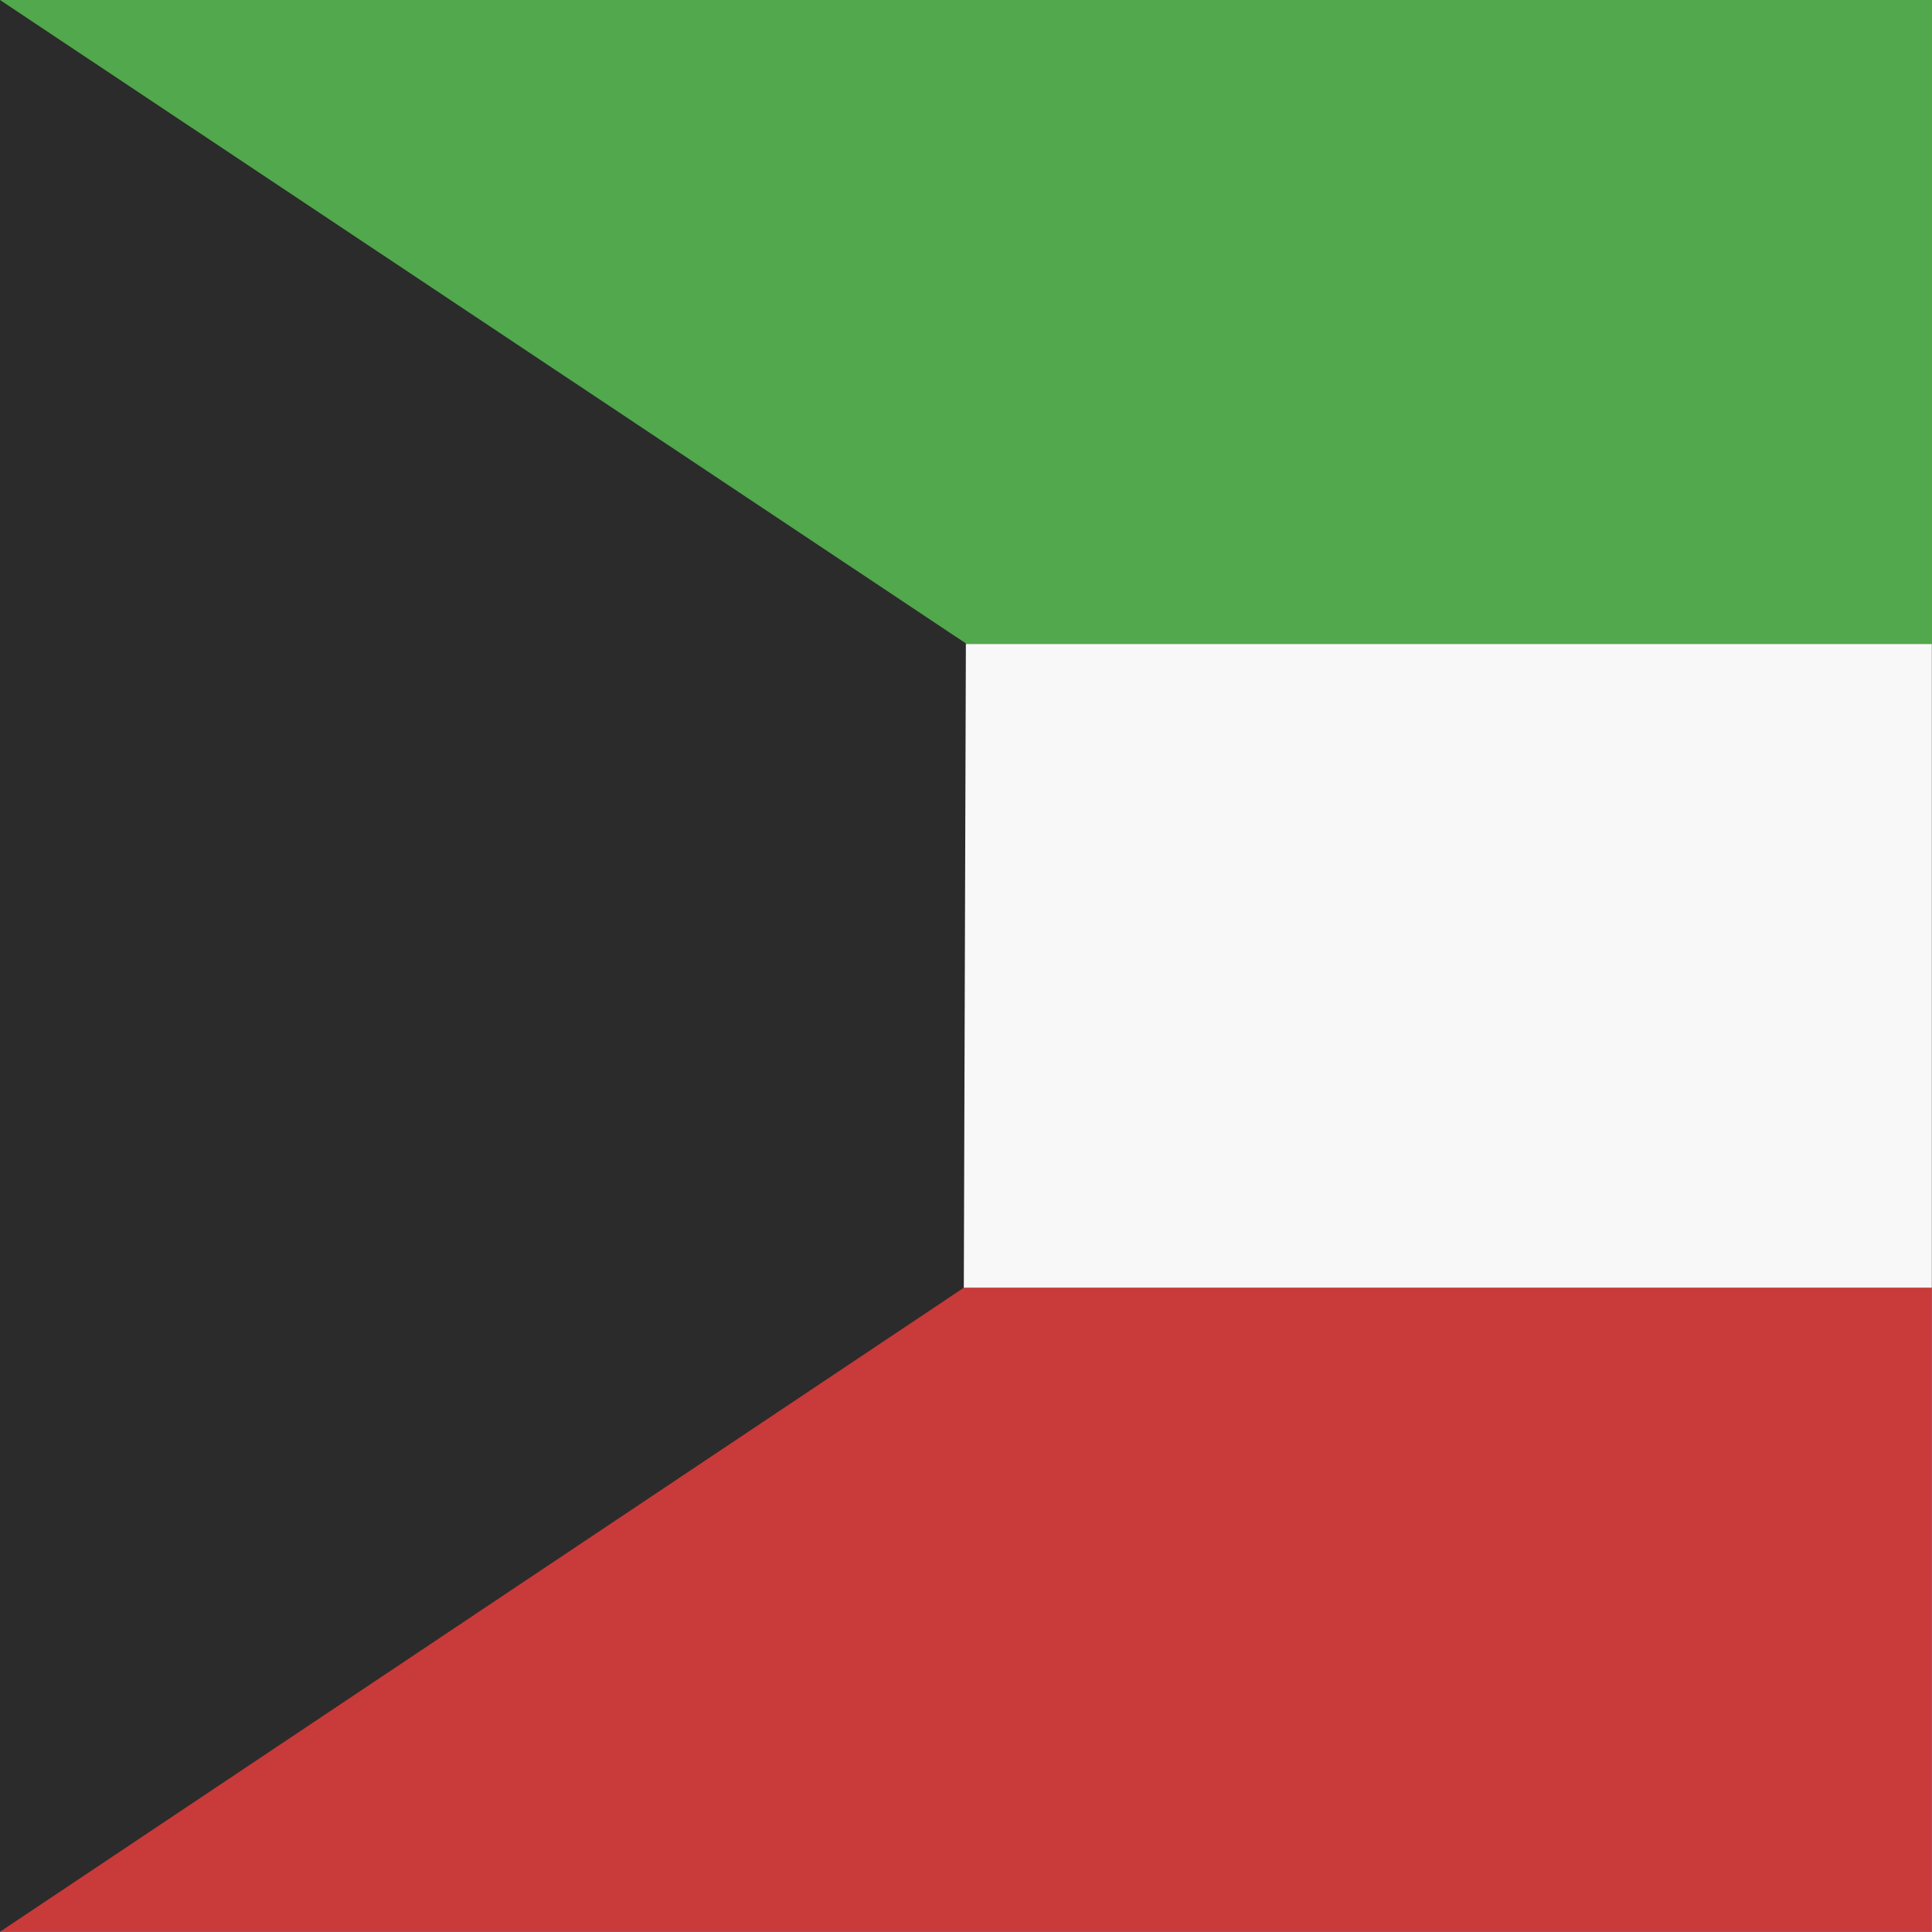 <svg xmlns="http://www.w3.org/2000/svg" height="512" width="512" viewBox="0 0 512 512">
  <rect x="0" y="0" width="512" height="512" fill="#808080" stroke="none"/>
  <defs fill="#2b2b2b">
    <clipPath id="a">
      <path fill-opacity=".67" d="M0 0h496.06v496.06H0z"></path>
    </clipPath>
  </defs>
  <g fill-rule="evenodd" clip-path="url(#a)" transform="scale(1.032)" stroke-width="1pt" fill="#2b2b2b">
    <path fill="#f8f8f8" d="M0 165.33h992.13V330.7H0z"></path>
    <path fill="#c93a3a" d="M0 330.7h992.13v165.37H0z"></path>
    <path fill="#52a84c" d="M0 0h992.13v165.37H0z"></path>
    <path d="M0 0v496.06l247.5-165.38.53-165.46L0 0z"></path>
  </g>
</svg>